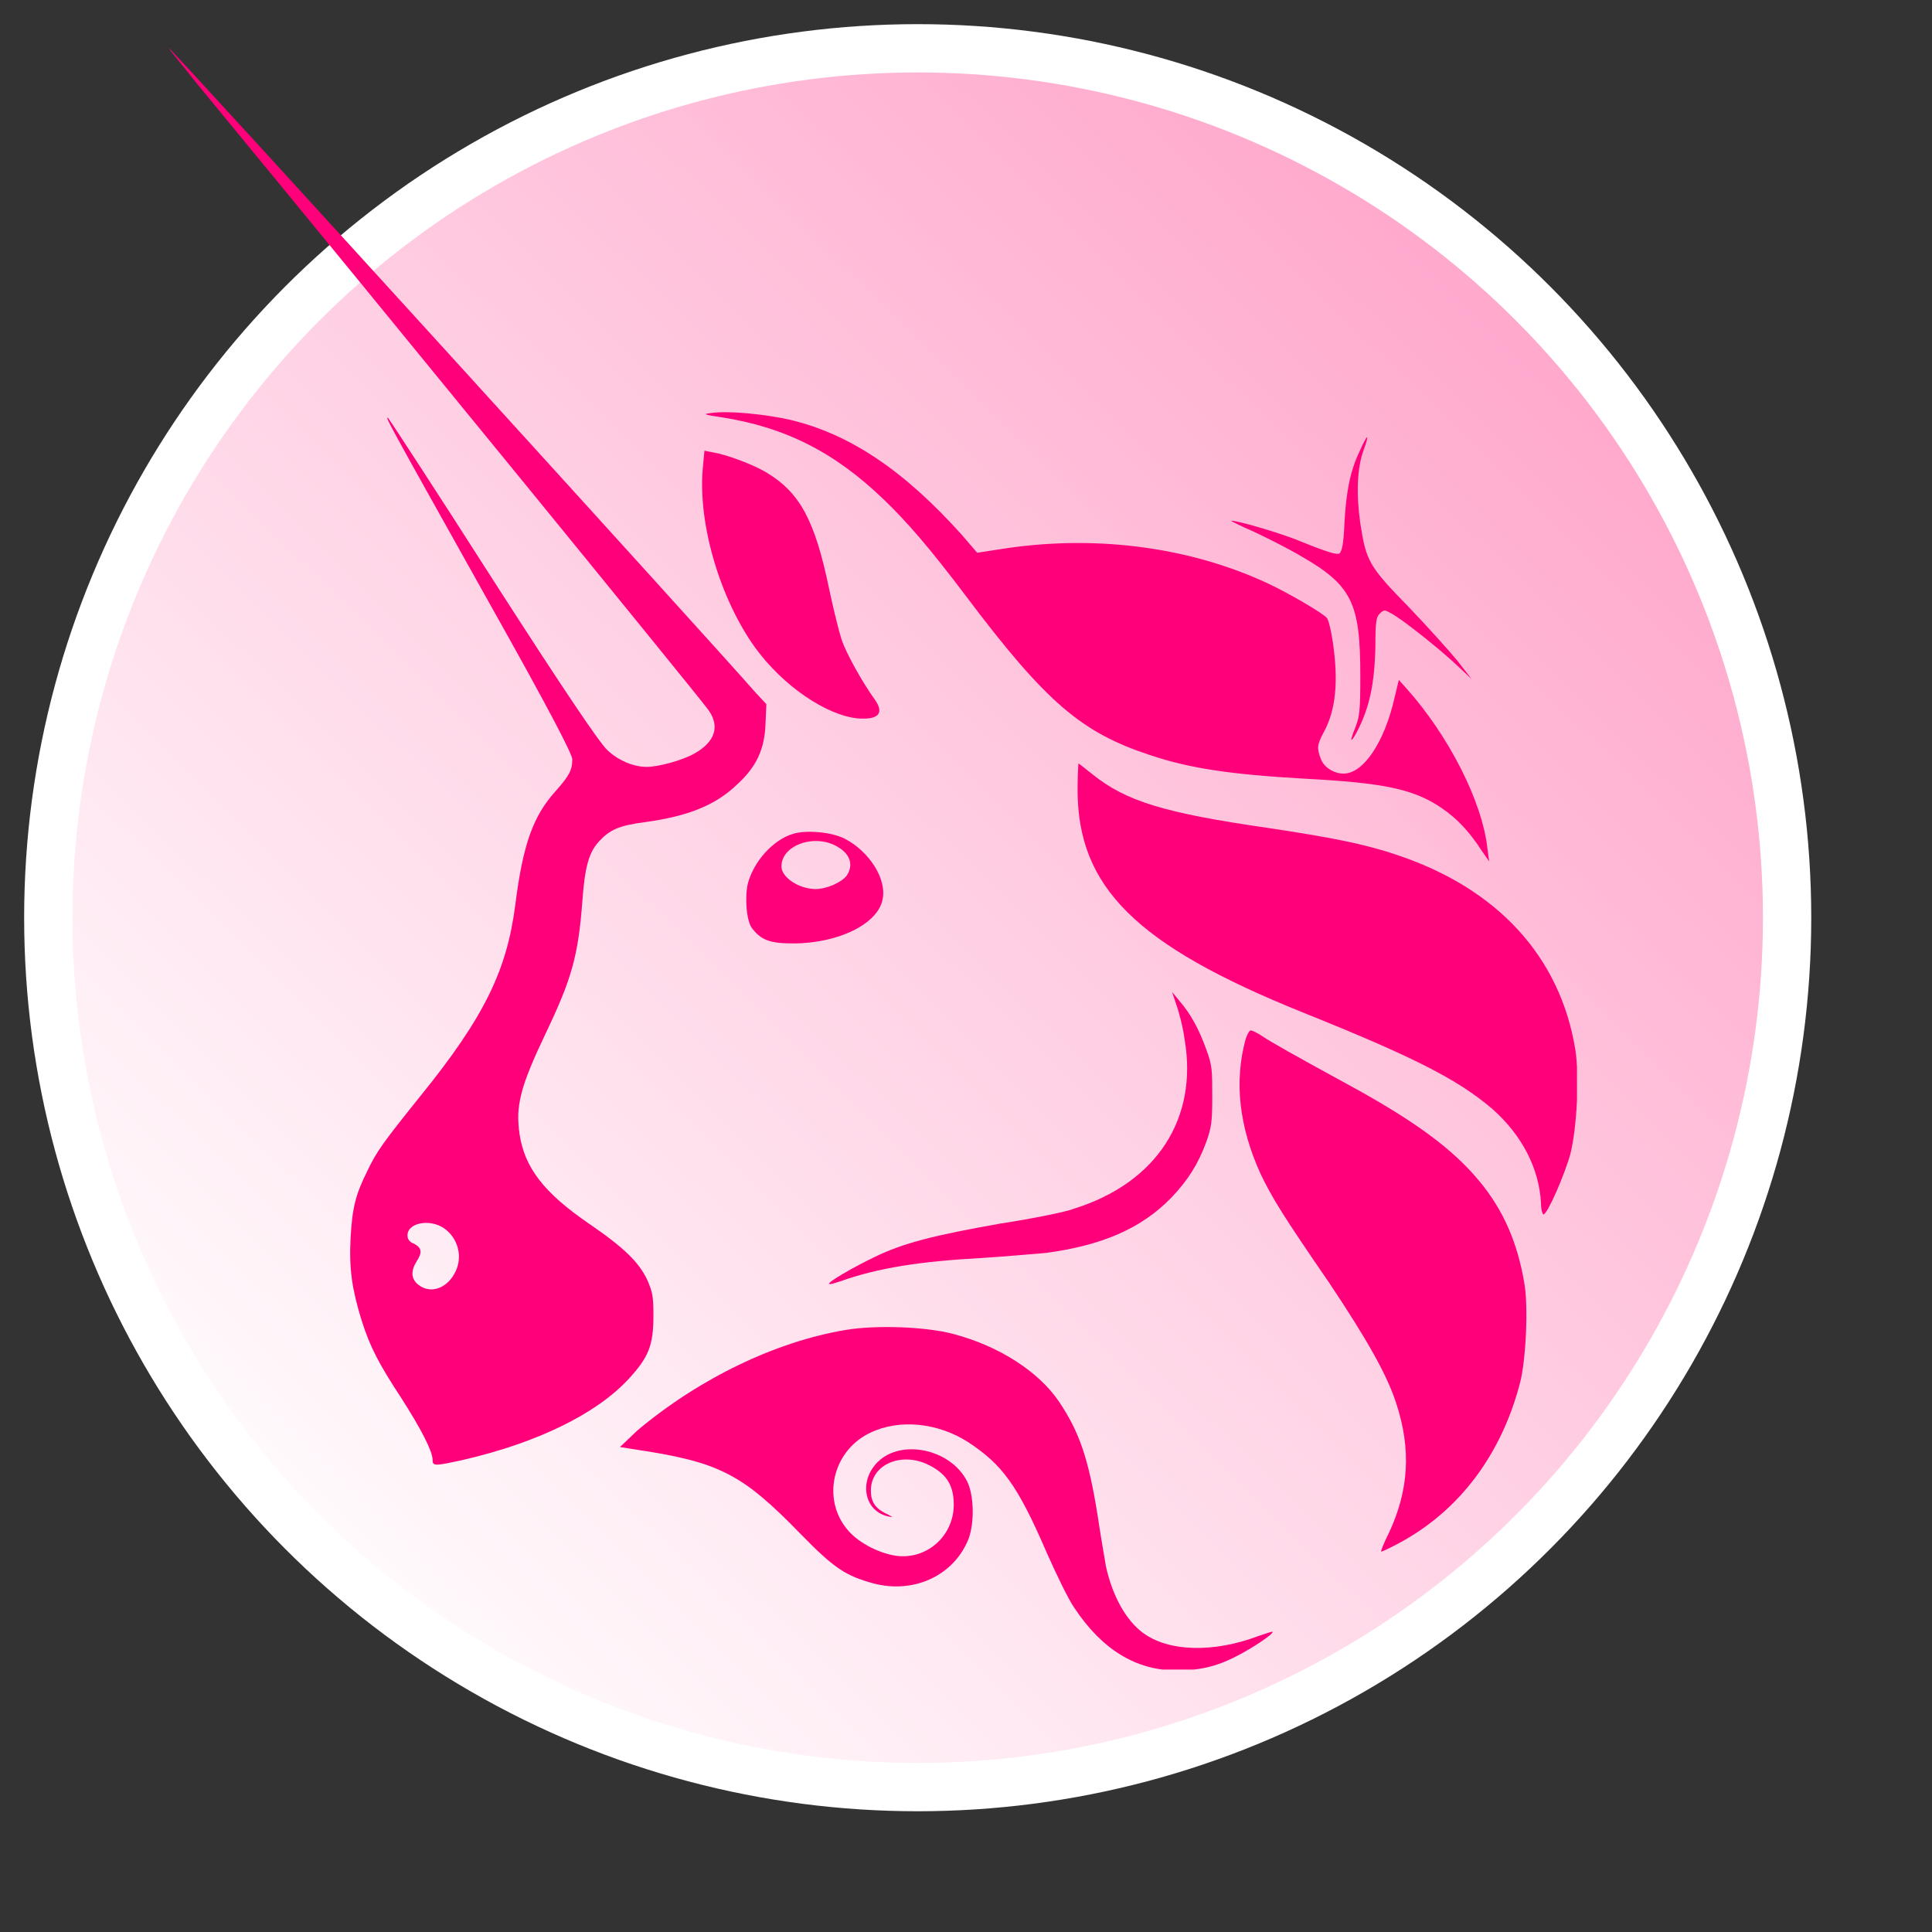 <svg width="80" height="80" viewBox="0 0 80 80" fill="none" xmlns="http://www.w3.org/2000/svg">
    <rect x="0" y="0" width="80" height="80" fill="#333333" stroke="none"/>
    <circle cx="38" cy="38" r="36" fill="url(#paint0_linear_2411_22126)" stroke="white" stroke-width="2"/>
    <g clip-path="url(#clip0_2411_22126)">
        <path d="M29.863 17.276C29.135 17.173 29.101 17.138 29.447 17.103C30.105 16.999 31.629 17.138 32.703 17.38C35.197 17.969 37.449 19.494 39.839 22.161L40.463 22.888L41.363 22.75C45.209 22.126 49.157 22.611 52.448 24.135C53.349 24.551 54.769 25.382 54.943 25.59C55.012 25.66 55.116 26.11 55.185 26.56C55.428 28.188 55.324 29.401 54.804 30.336C54.527 30.856 54.527 30.994 54.7 31.444C54.839 31.791 55.254 32.033 55.635 32.033C56.467 32.033 57.333 30.717 57.748 28.881L57.922 28.154L58.233 28.5C60 30.474 61.386 33.211 61.593 35.151L61.663 35.671L61.351 35.22C60.831 34.423 60.346 33.904 59.688 33.454C58.511 32.657 57.263 32.414 53.973 32.241C50.993 32.068 49.296 31.826 47.633 31.271C44.793 30.336 43.338 29.123 39.978 24.655C38.488 22.68 37.553 21.607 36.618 20.706C34.574 18.731 32.53 17.692 29.863 17.276Z" fill="#FF007A"/>
        <path d="M55.67 21.676C55.739 20.359 55.912 19.493 56.294 18.697C56.432 18.385 56.571 18.108 56.605 18.108C56.64 18.108 56.571 18.35 56.467 18.627C56.19 19.389 56.155 20.463 56.328 21.676C56.571 23.235 56.675 23.442 58.337 25.14C59.099 25.936 60 26.941 60.346 27.357L60.935 28.119L60.346 27.564C59.619 26.872 57.956 25.555 57.575 25.382C57.333 25.244 57.298 25.244 57.125 25.417C56.986 25.555 56.952 25.763 56.952 26.768C56.917 28.327 56.709 29.297 56.19 30.301C55.912 30.821 55.878 30.717 56.12 30.128C56.294 29.678 56.328 29.47 56.328 27.98C56.328 24.966 55.982 24.239 53.869 23.027C53.349 22.715 52.448 22.265 51.929 22.022C51.374 21.78 50.959 21.572 50.993 21.572C51.063 21.502 53.106 22.091 53.903 22.438C55.116 22.923 55.324 22.957 55.462 22.923C55.566 22.819 55.635 22.542 55.67 21.676Z" fill="#FF007A"/>
        <path d="M31.283 26.837C29.828 24.828 28.893 21.71 29.101 19.39L29.17 18.662L29.516 18.731C30.14 18.835 31.214 19.251 31.733 19.563C33.119 20.394 33.742 21.537 34.331 24.378C34.505 25.209 34.747 26.179 34.851 26.491C35.024 27.011 35.682 28.223 36.237 28.985C36.618 29.539 36.375 29.816 35.509 29.747C34.193 29.608 32.426 28.396 31.283 26.837Z" fill="#FF007A"/>
        <path d="M53.903 41.906C47.044 39.134 44.62 36.744 44.62 32.691C44.62 32.102 44.654 31.617 44.654 31.617C44.689 31.617 44.931 31.825 45.243 32.068C46.629 33.176 48.188 33.661 52.518 34.285C55.046 34.666 56.501 34.943 57.818 35.393C62.009 36.779 64.607 39.619 65.231 43.465C65.404 44.573 65.3 46.686 65.023 47.795C64.78 48.661 64.088 50.254 63.914 50.289C63.88 50.289 63.81 50.115 63.81 49.838C63.741 48.383 63.014 46.998 61.801 45.924C60.346 44.677 58.476 43.742 53.903 41.906Z" fill="#FF007A"/>
        <path d="M49.054 43.049C48.984 42.529 48.811 41.871 48.707 41.594L48.534 41.075L48.846 41.456C49.296 41.975 49.642 42.599 49.954 43.465C50.197 44.123 50.197 44.331 50.197 45.404C50.197 46.444 50.162 46.686 49.954 47.275C49.608 48.21 49.192 48.869 48.499 49.596C47.252 50.878 45.624 51.571 43.303 51.882C42.888 51.917 41.71 52.021 40.671 52.09C38.072 52.229 36.34 52.506 34.782 53.06C34.574 53.129 34.366 53.199 34.331 53.164C34.262 53.095 35.336 52.471 36.202 52.056C37.414 51.467 38.661 51.155 41.398 50.67C42.749 50.462 44.135 50.185 44.481 50.046C47.91 48.972 49.608 46.305 49.054 43.049Z" fill="#FF007A"/>
        <path d="M52.206 48.626C51.305 46.651 51.097 44.781 51.582 43.014C51.652 42.841 51.721 42.668 51.79 42.668C51.859 42.668 52.067 42.772 52.275 42.91C52.691 43.187 53.557 43.672 55.774 44.885C58.58 46.409 60.173 47.587 61.282 48.938C62.252 50.115 62.84 51.466 63.118 53.129C63.291 54.065 63.187 56.316 62.944 57.251C62.182 60.196 60.45 62.551 57.922 63.902C57.541 64.11 57.229 64.249 57.194 64.249C57.16 64.249 57.298 63.902 57.506 63.487C58.337 61.72 58.441 60.023 57.818 58.117C57.437 56.94 56.64 55.519 55.046 53.129C53.141 50.358 52.691 49.63 52.206 48.626Z" fill="#FF007A"/>
        <path d="M26.399 59.226C28.962 57.078 32.114 55.554 35.024 55.069C36.271 54.861 38.35 54.93 39.493 55.242C41.329 55.727 42.992 56.766 43.858 58.048C44.689 59.295 45.07 60.369 45.451 62.759C45.59 63.694 45.763 64.664 45.797 64.872C46.075 66.119 46.629 67.089 47.322 67.609C48.395 68.406 50.266 68.44 52.102 67.747C52.414 67.644 52.691 67.54 52.691 67.574C52.76 67.644 51.825 68.267 51.201 68.579C50.335 69.029 49.642 69.168 48.707 69.168C47.044 69.168 45.624 68.302 44.481 66.57C44.239 66.223 43.754 65.219 43.338 64.283C42.126 61.477 41.502 60.646 40.082 59.711C38.835 58.914 37.241 58.741 36.029 59.33C34.435 60.092 34.02 62.136 35.128 63.383C35.578 63.902 36.41 64.318 37.103 64.422C38.384 64.595 39.493 63.591 39.493 62.309C39.493 61.477 39.181 60.992 38.35 60.611C37.241 60.127 36.029 60.681 36.063 61.755C36.063 62.205 36.271 62.482 36.722 62.69C36.999 62.828 36.999 62.828 36.791 62.794C35.786 62.586 35.544 61.339 36.34 60.542C37.31 59.572 39.354 59.988 40.047 61.339C40.324 61.893 40.359 63.002 40.116 63.694C39.528 65.219 37.865 66.015 36.167 65.565C35.024 65.253 34.539 64.942 33.154 63.521C30.729 61.027 29.794 60.542 26.329 60.023L25.671 59.919L26.399 59.226Z" fill="#FF007A"/>
        <path fill-rule="evenodd" clip-rule="evenodd" d="M8.178 3.49C16.249 13.293 28.685 28.535 29.309 29.366C29.828 30.059 29.62 30.717 28.754 31.202C28.269 31.479 27.265 31.756 26.78 31.756C26.226 31.756 25.567 31.479 25.117 31.029C24.805 30.717 23.454 28.742 20.406 23.997C18.085 20.36 16.11 17.346 16.076 17.311C15.937 17.242 15.937 17.242 20.163 24.794C22.831 29.539 23.697 31.237 23.697 31.444C23.697 31.895 23.558 32.137 23.004 32.761C22.069 33.8 21.653 34.978 21.341 37.437C20.995 40.174 20.059 42.114 17.392 45.405C15.833 47.344 15.591 47.691 15.21 48.488C14.725 49.458 14.586 50.012 14.517 51.259C14.448 52.575 14.586 53.407 14.967 54.654C15.314 55.762 15.695 56.489 16.63 57.91C17.427 59.157 17.912 60.092 17.912 60.439C17.912 60.716 17.981 60.716 19.228 60.439C22.207 59.746 24.667 58.568 26.018 57.113C26.849 56.212 27.057 55.727 27.057 54.48C27.057 53.684 27.022 53.511 26.814 53.026C26.468 52.263 25.81 51.64 24.39 50.67C22.519 49.388 21.722 48.349 21.514 46.963C21.341 45.786 21.549 44.989 22.588 42.806C23.662 40.555 23.939 39.62 24.113 37.333C24.216 35.878 24.39 35.289 24.805 34.839C25.256 34.354 25.637 34.181 26.71 34.042C28.477 33.8 29.62 33.35 30.521 32.484C31.318 31.756 31.664 31.029 31.699 29.955L31.733 29.158L31.283 28.673C29.655 26.803 7.104 2 7 2C6.965 2 7.52 2.658 8.178 3.49ZM18.812 52.748C19.194 52.09 18.986 51.259 18.362 50.843C17.773 50.462 16.873 50.635 16.873 51.155C16.873 51.294 16.942 51.432 17.15 51.501C17.462 51.675 17.496 51.848 17.254 52.229C17.011 52.61 17.011 52.956 17.323 53.199C17.808 53.58 18.466 53.372 18.812 52.748Z" fill="#FF007A"/>
        <path fill-rule="evenodd" clip-rule="evenodd" d="M32.842 34.527C32.011 34.77 31.214 35.67 30.971 36.571C30.833 37.125 30.902 38.13 31.144 38.442C31.526 38.927 31.872 39.065 32.842 39.065C34.747 39.065 36.375 38.234 36.548 37.229C36.722 36.398 35.994 35.255 34.989 34.735C34.47 34.458 33.396 34.354 32.842 34.527ZM35.059 36.259C35.336 35.844 35.232 35.393 34.712 35.082C33.777 34.493 32.357 34.978 32.357 35.878C32.357 36.329 33.084 36.814 33.777 36.814C34.227 36.814 34.851 36.536 35.059 36.259Z" fill="#FF007A"/>
    </g>
    <defs>
        <linearGradient id="paint0_linear_2411_22126" x1="68" y1="12.5" x2="12.5" y2="69" gradientUnits="userSpaceOnUse">
            <stop stop-color="#FFA4CA"/>
            <stop offset="1" stop-color="white"/>
        </linearGradient>
        <clipPath id="clip0_2411_22126">
            <rect width="58.3" height="67.133" fill="white" transform="translate(7 2)"/>
        </clipPath>
    </defs>
</svg>
